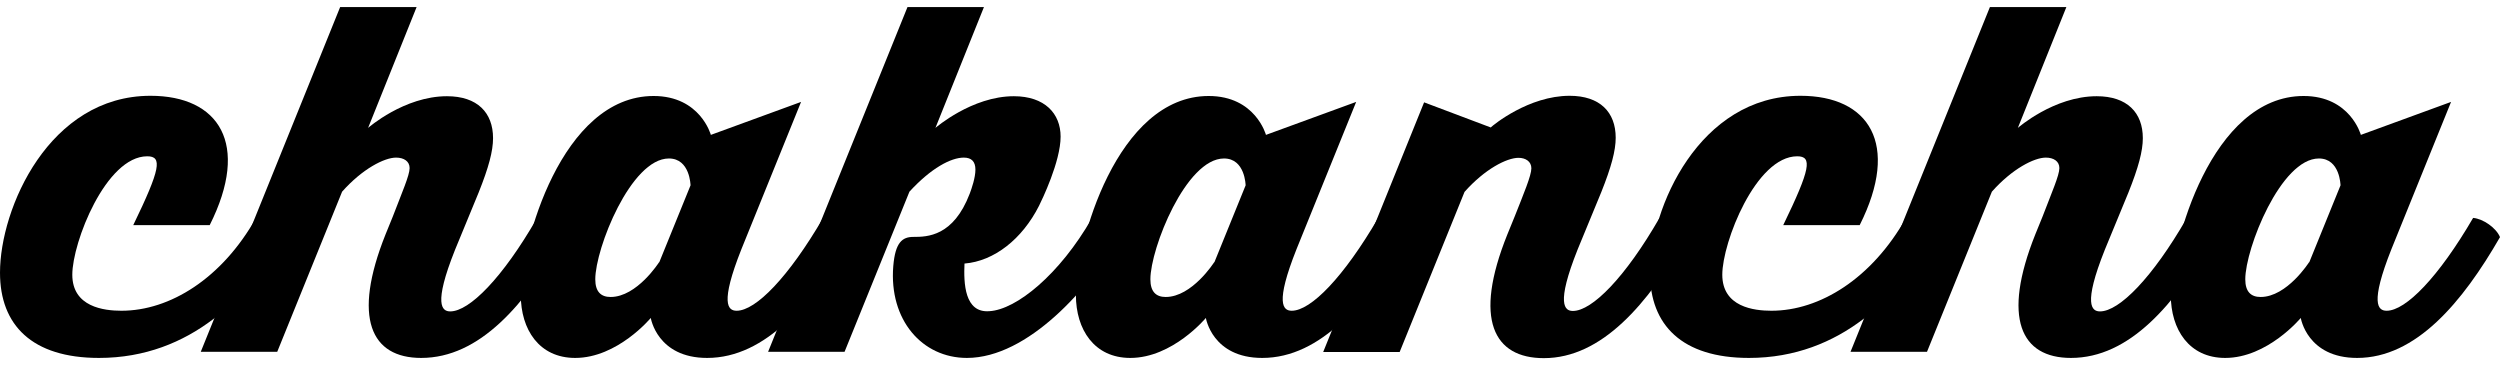 <svg width="168" height="25" viewBox="0 0 168 25" fill="none" xmlns="http://www.w3.org/2000/svg">
<path d="M18.996 15.935C16.794 19.81 12.86 24.053 6.65 24.053C2.158 24.053 0 21.851 0 18.328C0 13.997 3.303 6.437 10.115 6.437C14.71 6.437 16.838 9.666 14.093 15.127H8.955C10.79 11.34 10.922 10.503 9.894 10.503C7.12 10.503 4.859 16.287 4.859 18.46C4.859 20.632 6.988 20.882 8.162 20.882C11.421 20.882 14.915 18.709 17.205 14.643C17.881 14.701 18.761 15.318 19.011 15.935H18.996Z" fill="black"/>
<path d="M37.904 15.935C35.291 20.486 32.223 24.053 28.303 24.053C24.942 24.053 23.65 21.396 25.911 15.744L26.395 14.555C27.012 12.94 27.526 11.78 27.526 11.296C27.526 10.841 27.144 10.591 26.615 10.591C25.837 10.591 24.355 11.34 22.989 12.881L18.629 23.642H13.491L22.857 0.477H27.995L24.736 8.595C24.736 8.595 27.159 6.466 30.036 6.466C32.076 6.466 33.133 7.567 33.133 9.285C33.133 10.151 32.84 11.252 32.164 12.94L30.579 16.786C29.096 20.5 29.713 20.926 30.256 20.926C31.548 20.926 33.779 18.665 36.069 14.687C36.745 14.746 37.625 15.362 37.875 15.979L37.904 15.935Z" fill="black"/>
<path d="M53.832 6.848L49.824 16.742C48.371 20.397 48.914 20.882 49.501 20.882C50.793 20.882 52.995 18.621 55.314 14.643C55.99 14.701 56.87 15.318 57.12 15.935C54.595 20.324 51.468 24.053 47.519 24.053C44.157 24.053 43.732 21.366 43.732 21.366C43.732 21.366 41.5 24.053 38.652 24.053C36.23 24.053 34.997 22.144 34.997 19.825C34.997 16.36 37.742 6.451 43.923 6.451C47.064 6.451 47.769 9.064 47.769 9.064M44.304 17.623L46.404 12.455C46.404 12.455 46.374 10.65 44.95 10.65C42.396 10.65 40.003 16.698 40.003 18.768C40.003 19.605 40.385 19.957 41.031 19.957C42.807 19.957 44.29 17.623 44.29 17.623H44.304Z" fill="black"/>
<path d="M75.193 15.935C73.255 19.297 69.086 24.053 64.975 24.053C61.966 24.053 59.734 21.499 60.028 17.887C60.16 16.272 60.645 15.92 61.379 15.92C62.318 15.92 64.065 15.891 65.166 13.013C65.298 12.661 65.548 11.942 65.548 11.399C65.548 10.855 65.284 10.591 64.77 10.591C63.904 10.591 62.568 11.296 61.114 12.881L56.754 23.642H51.616L60.982 0.477H66.12L62.861 8.595C62.861 8.595 65.313 6.466 68.131 6.466C70.201 6.466 71.273 7.626 71.273 9.182C71.273 10.855 70.01 13.454 69.82 13.835C68.689 16.067 66.81 17.55 64.814 17.711C64.755 19.032 64.814 21.044 66.487 20.911C68.293 20.809 71.2 18.46 73.372 14.672C74.047 14.731 74.928 15.348 75.178 15.964L75.193 15.935Z" fill="black"/>
<path d="M91.135 6.848L87.127 16.742C85.673 20.397 86.217 20.882 86.804 20.882C88.096 20.882 90.298 18.621 92.617 14.643C93.293 14.701 94.173 15.318 94.423 15.935C91.898 20.324 88.771 24.053 84.822 24.053C81.46 24.053 81.034 21.366 81.034 21.366C81.034 21.366 78.803 24.053 75.955 24.053C73.533 24.053 72.3 22.144 72.3 19.825C72.3 16.36 75.045 6.451 81.225 6.451C84.367 6.451 85.072 9.064 85.072 9.064M81.607 17.623L83.706 12.455C83.706 12.455 83.677 10.65 82.253 10.65C79.699 10.65 77.306 16.698 77.306 18.768C77.306 19.605 77.687 19.957 78.333 19.957C80.11 19.957 81.592 17.623 81.592 17.623H81.607Z" fill="black"/>
<path d="M100.178 8.565C100.339 8.404 102.732 6.437 105.477 6.437C107.518 6.437 108.575 7.538 108.575 9.255C108.575 10.121 108.281 11.222 107.606 12.911L106.02 16.757C104.538 20.471 105.154 20.896 105.697 20.896C106.989 20.896 109.221 18.636 111.511 14.657C112.186 14.716 113.067 15.333 113.316 15.949C110.733 20.441 107.635 24.067 103.745 24.067C100.383 24.067 98.989 21.484 101.293 15.758L101.778 14.569C102.394 13.013 102.908 11.795 102.908 11.31C102.908 10.855 102.526 10.606 102.042 10.606C101.264 10.606 99.781 11.354 98.416 12.896L94.056 23.656H88.918L95.7 6.877" fill="black"/>
<path d="M129.875 15.935C127.673 19.81 123.739 24.053 117.529 24.053C113.037 24.053 110.879 21.851 110.879 18.328C110.879 13.997 114.182 6.437 120.994 6.437C125.588 6.437 127.717 9.666 124.972 15.127H119.834C121.669 11.34 121.801 10.503 120.773 10.503C117.999 10.503 115.738 16.287 115.738 18.46C115.738 20.632 117.867 20.882 119.041 20.882C122.3 20.882 125.794 18.709 128.084 14.643C128.759 14.701 129.64 15.318 129.89 15.935H129.875Z" fill="black"/>
<path d="M148.769 15.935C146.156 20.486 143.087 24.053 139.168 24.053C135.806 24.053 134.514 21.396 136.775 15.744L137.259 14.555C137.876 12.94 138.39 11.78 138.39 11.296C138.39 10.841 138.008 10.591 137.48 10.591C136.701 10.591 135.219 11.34 133.854 12.881L129.494 23.642H124.355L133.721 0.477H138.859L135.6 8.595C135.6 8.595 138.023 6.466 140.9 6.466C142.941 6.466 143.998 7.567 143.998 9.285C143.998 10.151 143.704 11.252 143.029 12.94L141.443 16.786C139.96 20.5 140.577 20.926 141.12 20.926C142.412 20.926 144.643 18.665 146.934 14.687C147.609 14.746 148.49 15.362 148.739 15.979L148.769 15.935Z" fill="black"/>
<path d="M164.712 6.848L160.704 16.742C159.251 20.397 159.794 20.882 160.381 20.882C161.673 20.882 163.875 18.621 166.194 14.643C166.87 14.701 167.75 15.318 168 15.935C165.475 20.324 162.348 24.053 158.399 24.053C155.037 24.053 154.612 21.366 154.612 21.366C154.612 21.366 152.38 24.053 149.532 24.053C147.11 24.053 145.877 22.144 145.877 19.825C145.877 16.36 148.622 6.451 154.802 6.451C157.944 6.451 158.649 9.064 158.649 9.064M155.184 17.623L157.283 12.455C157.283 12.455 157.254 10.65 155.83 10.65C153.276 10.65 150.883 16.698 150.883 18.768C150.883 19.605 151.265 19.957 151.911 19.957C153.687 19.957 155.169 17.623 155.169 17.623H155.184Z" fill="black"/>
</svg>
